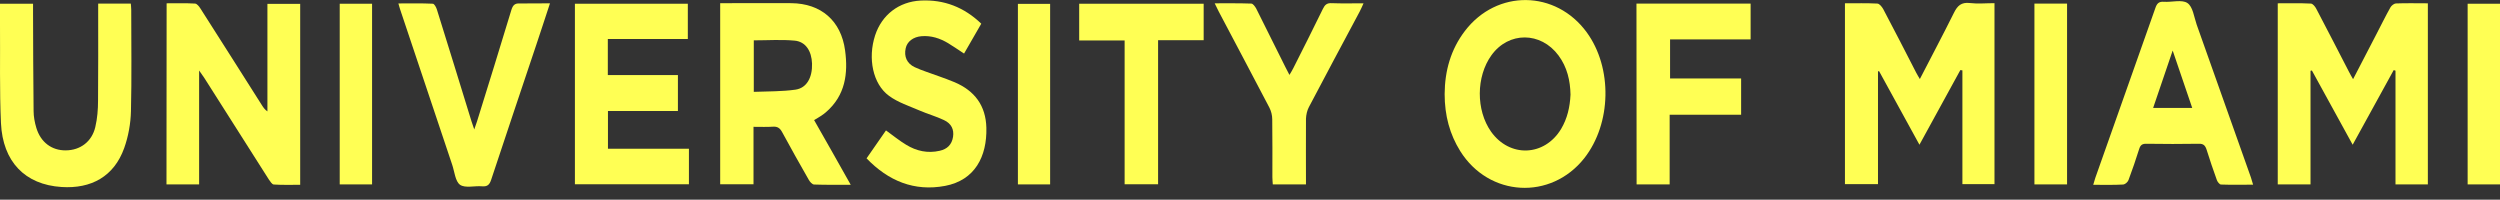 <?xml version="1.0" encoding="utf-8"?>
<!-- Generator: Adobe Illustrator 27.0.0, SVG Export Plug-In . SVG Version: 6.00 Build 0)  -->
<svg version="1.1" id="text" xmlns="http://www.w3.org/2000/svg" xmlns:xlink="http://www.w3.org/1999/xlink" x="0px" y="0px"
	 viewBox="0 0 1815.5 145" style="enable-background:new 0 0 1815.5 145;" xml:space="preserve">
<rect x="0" y="0" width="1815.5" height="145" fill="#333333" stroke="none"/>
<style type="text/css">
	.st0{fill:#ffff54;}
</style>
<path class="st0" d="M1677.9,133.9c-8.3,0-15.9,0-23.8,0c0-43.8,0-87.4,0-131.5c8.2,0,16.2-0.2,24.1,0.2c1.4,0.1,3.1,2.2,3.9,3.8
	c8,15.2,15.8,30.4,23.7,45.7c0.8,1.6,1.7,3.1,3,5.4c5.9-11.4,11.4-22,16.9-32.6c3.4-6.5,6.6-13.1,10.2-19.5c0.7-1.3,2.6-2.8,3.9-2.9
	c7.6-0.3,15.3-0.1,23.3-0.1c0,44,0,87.5,0,131.5c-7.7,0-15.2,0-23.5,0c0-27.5,0-55.1,0-82.6c-0.4-0.1-0.9-0.2-1.3-0.4
	c-9.8,17.8-19.5,35.6-29.8,54.2c-10.2-18.5-19.9-36.2-29.6-53.9c-0.3,0.1-0.7,0.1-1,0.2C1677.9,78.8,1677.9,106.2,1677.9,133.9z"/>
<path class="st0" d="M1423.6,50.9c-9.7,17.8-19.5,35.5-29.7,54.2c-10-18.3-19.7-35.8-29.3-53.4c-0.3,0-0.5,0.1-0.8,0.1
	c0,27.2,0,54.3,0,81.9c-8.3,0-16,0-24,0c0-43.6,0-87.2,0-131.3c8.1,0,15.9-0.2,23.6,0.2c1.5,0.1,3.3,2.4,4.2,4
	c8.1,15.3,16,30.7,23.9,46.1c0.7,1.4,1.6,2.8,2.7,4.7c8.4-16.3,16.8-32.1,24.7-48c2.6-5.3,5.4-7.9,11.6-7.2
	c5.7,0.7,11.6,0.1,17.9,0.1c0,43.9,0,87.5,0,131.4c-7.5,0-15.1,0-23.3,0c0-27.5,0-55.1,0-82.6C1424.6,51.1,1424.1,51,1423.6,50.9z"
	/>
<path class="st0" d="M121,2.4c7.1,0,13.9-0.2,20.7,0.2c1.4,0.1,3,2.2,4,3.8c14.9,23.3,29.7,46.7,44.5,70c1,1.6,2.1,3.2,4,4.5
	c0-25.9,0-51.8,0-78.1c8.1,0,15.8,0,23.8,0c0,43.6,0,87.1,0,131.4c-6.4,0-12.8,0.2-19.2-0.2c-1.3-0.1-2.6-2.3-3.6-3.7
	c-15.7-24.6-31.3-49.2-46.9-73.8c-0.9-1.4-1.8-2.7-3.7-5.3c0,28.5,0,55.5,0,82.7c-8.2,0-15.8,0-23.7,0C121,90.2,121,46.7,121,2.4z"
	/>
<path class="st0" d="M441.4,28.3c0,8.9,0,17.2,0,26.2c16.9,0,33.8,0,50.9,0c0,9,0,17.3,0,26.1c-16.8,0-33.5,0-50.8,0
	c0,9.2,0,18,0,27.4c19.5,0,39,0,58.8,0c0,9,0,17.2,0,25.8c-27.6,0-55,0-82.8,0c0-43.6,0-87.1,0-131.1c27.3,0,54.5,0,82,0
	c0,8.4,0,16.7,0,25.6C480.1,28.3,460.9,28.3,441.4,28.3z"/>
<path class="st0" d="M71.3,2.6c8.1,0,15.7,0,23.7,0c0.1,1.6,0.3,3,0.3,4.5c0,24.5,0.4,49.1-0.2,73.6c-0.2,9-1.9,18.4-4.9,26.8
	c-7.4,20.7-24,29.7-45.5,28.3c-26.6-1.7-42.7-18.4-44-46.4c-1.1-24-0.5-48-0.7-72c0-4.8,0-9.6,0-14.7c8.1,0,15.7,0,24,0
	c0,1.9,0,3.9,0,5.8c0.1,24,0.1,48,0.4,72.1c0,4.1,0.8,8.3,2,12.3c3.2,10.5,11.2,16.4,21.4,16.3c10.5-0.1,18.9-6.3,21.4-16.9
	c1.5-6.3,2-12.9,2-19.3c0.2-21.5,0.1-43,0.1-64.6C71.3,6.5,71.3,4.7,71.3,2.6z"/>
<path class="st0" d="M712.6,17.2c-4.3,7.4-8.3,14.4-12.5,21.7c-4-2.6-7.7-5.2-11.5-7.5c-6-3.6-12.4-5.7-19.5-5.1
	c-5.9,0.5-10.4,3.9-11.4,8.8c-1.3,5.9,0.8,11,6.6,13.7c5.6,2.6,11.5,4.3,17.3,6.5c3.9,1.4,7.8,2.8,11.6,4.4
	c14.6,6.2,22.7,17,23.1,33.1c0.5,20.8-8.3,38.1-30,42.2c-22.4,4.2-41.2-3.6-57-20c4.8-6.9,9.4-13.6,14.1-20.3
	c5,3.6,9.6,7.4,14.6,10.4c7.5,4.6,15.7,6.4,24.4,4.4c5.4-1.2,8.8-4.4,9.7-10.1c0.8-5.3-1.1-9.6-6.6-12.2c-5.7-2.7-11.8-4.4-17.6-6.9
	c-7.6-3.3-15.8-5.9-22.3-10.7c-11.8-8.6-15.5-27.3-10.1-43.9c4.9-14.9,17.2-24.5,33.2-25.3C685.6-0.4,700.1,5.2,712.6,17.2z"/>
<path class="st0" d="M1188.4,2.6c27.7,0,55.1,0,82.9,0c0,8.6,0,17,0,26c-19.4,0-38.8,0-58.5,0c0,9.7,0,18.7,0,28.4
	c17.2,0,34.2,0,51.6,0c0,9,0,17.4,0,26.3c-17.2,0-34.3,0-51.9,0c0,17.1,0,33.7,0,50.6c-8.2,0-16,0-24,0
	C1188.4,90.1,1188.4,46.5,1188.4,2.6z"/>
<path class="st0" d="M399.4,2.4c-3.5,10.5-6.6,20.3-9.9,30c-10.9,32.7-22,65.3-32.8,98.1c-1.2,3.7-2.8,5.1-6.6,4.8
	c-5.4-0.5-12.2,1.5-16-1.1c-3.5-2.5-4-9.5-5.7-14.5C315.7,82,303.1,44.3,290.5,6.6c-0.4-1.1-0.6-2.2-1.2-4.1c8.6,0,16.8-0.2,25,0.2
	c1.1,0,2.5,2.6,3,4.3c8.4,27,16.8,54,25.1,81.1c0.5,1.6,1.1,3.1,2,5.9c0.9-2.7,1.5-4.2,2-5.8c8.4-27,16.8-54,25-81.1
	c1.1-3.5,2.6-4.8,6.2-4.6C384.7,2.6,391.5,2.4,399.4,2.4z"/>
<path class="st0" d="M948.4,133.9c-8.3,0-15.9,0-24.1,0c-0.1-1.8-0.3-3.5-0.3-5.3c0-14,0.1-28-0.1-42c0-2.9-0.8-6-2.1-8.5
	C909.6,54.8,897.3,31.6,885,8.3c-0.9-1.7-1.7-3.5-2.9-5.9c9.4,0,18-0.1,26.6,0.2c1.2,0,2.7,2.1,3.5,3.5
	c7.2,14.3,14.3,28.6,21.4,42.9c0.8,1.6,1.7,3.2,2.8,5.4c1.2-2,2.1-3.5,2.9-5.1c7.2-14.3,14.4-28.5,21.4-42.9
	c1.4-2.9,2.9-4.3,6.4-4.1c7.5,0.3,14.9,0.1,23.1,0.1c-1.1,2.4-1.9,4.4-2.9,6.2c-12.3,23.1-24.7,46.1-36.8,69.2
	c-1.3,2.5-2,5.6-2.1,8.5C948.3,102,948.4,117.6,948.4,133.9z"/>
<path class="st0" d="M874.1,2.7c0,8.9,0,17.5,0,26.5c-11,0-21.8,0-33.1,0c0,35,0,69.6,0,104.6c-8.3,0-16.1,0-24.3,0
	c0-34.6,0-69.2,0-104.4c-11.3,0-22,0-33,0c0-9.2,0-17.8,0-26.7C813.7,2.7,843.6,2.7,874.1,2.7z"/>
<path class="st0" d="M762.6,133.9c-7.7,0-15.3,0-23.4,0c0-43.5,0-87.1,0-131.1c7.5,0,15.2,0,23.4,0C762.6,46.3,762.6,90,762.6,133.9
	z"/>
<path class="st0" d="M1501.1,133.9c-8.2,0-15.8,0-23.7,0c0-43.8,0-87.4,0-131.3c8,0,15.7,0,23.7,0
	C1501.1,46.5,1501.1,90,1501.1,133.9z"/>
<path class="st0" d="M270.2,133.9c-7.9,0-15.5,0-23.5,0c0-43.7,0-87.3,0-131.2c7.7,0,15.5,0,23.5,0
	C270.2,46.5,270.2,90.1,270.2,133.9z"/>
<path class="st0" d="M1815.5,133.9c-8,0-15.6,0-23.5,0c0-43.7,0-87.3,0-131.2c7.8,0,15.5,0,23.5,0
	C1815.5,46.4,1815.5,89.9,1815.5,133.9z"/>
<path class="st0" d="M591.2,87.2c2-1.2,3.5-2,4.8-2.9c1.4-0.9,2.8-1.9,4-3c13.8-12,16-27.8,13.7-44.7c-2.9-21.5-17.4-34.1-39.1-34.3
	c-14.5-0.1-29,0-43.5,0c-2.6,0-5.2,0-8.1,0c0,44.4,0,87.8,0,131.5c8,0,15.7,0,24.2,0c0-14,0-27.7,0-41.7c5.2,0,9.7,0.2,14.1-0.1
	c3.2-0.2,5,0.9,6.6,3.8c6.3,11.7,12.9,23.3,19.5,34.9c0.8,1.4,2.4,3.2,3.7,3.3c8.6,0.3,17.2,0.2,26.7,0.2
	C608.7,118,600,102.6,591.2,87.2z M577.7,65.1c-9.8,1.4-19.8,1.2-30.3,1.6c0-13.1,0-25.2,0-37.4c10.1,0,19.9-0.7,29.6,0.2
	c8,0.7,12.4,7.5,12.7,16.7C590,56.2,585.9,63.9,577.7,65.1z"/>
<path class="st0" d="M1152.3,23.5c-22.5-30.8-65.3-31.4-88.5-1c-10.3,13.5-14.6,29-14.7,45.8c0,15.6,3.7,29.2,11.3,41.4
	c20.9,33.4,65.8,35.9,90.1,5.2C1170.3,89.7,1171.1,49.3,1152.3,23.5z M1133.7,93.6c-12.1,20.1-37.4,21-50.9,2
	c-11-15.6-10.9-40,0.3-55.5c12.5-17.3,35.8-17.2,48.7,0.2c6.3,8.5,8.5,18.3,8.7,28.4C1140.1,77.7,1138.2,86,1133.7,93.6z"/>
<path class="st0" d="M1634.6,128.8c-13.1-37-26.2-74-39.4-111c-1.9-5.5-2.7-12.9-6.7-15.6s-11.3-0.5-17.1-0.9
	c-3.7-0.3-5.1,1.3-6.2,4.6c-14.5,41.1-29.1,82.2-43.6,123.3c-0.5,1.5-0.9,3-1.5,5c7.7,0,14.7,0.2,21.7-0.2c1.4-0.1,3.4-1.8,3.9-3.2
	c2.8-7.5,5.4-15,7.8-22.7c0.9-2.9,2.4-3.8,5.3-3.7c12.7,0.2,25.3,0.2,38,0c3.3-0.1,4.6,1.2,5.6,4.2c2.3,7.5,4.9,14.9,7.5,22.2
	c0.5,1.3,1.9,3.2,3,3.2c7.6,0.3,15.2,0.1,23.3,0.1C1635.5,132,1635.1,130.4,1634.6,128.8z M1563.6,78.4c4.7-13.7,9.2-27,14.2-41.7
	c5,14.7,9.5,27.9,14.2,41.7C1582.3,78.4,1573.2,78.4,1563.6,78.4z"/>
</svg>

